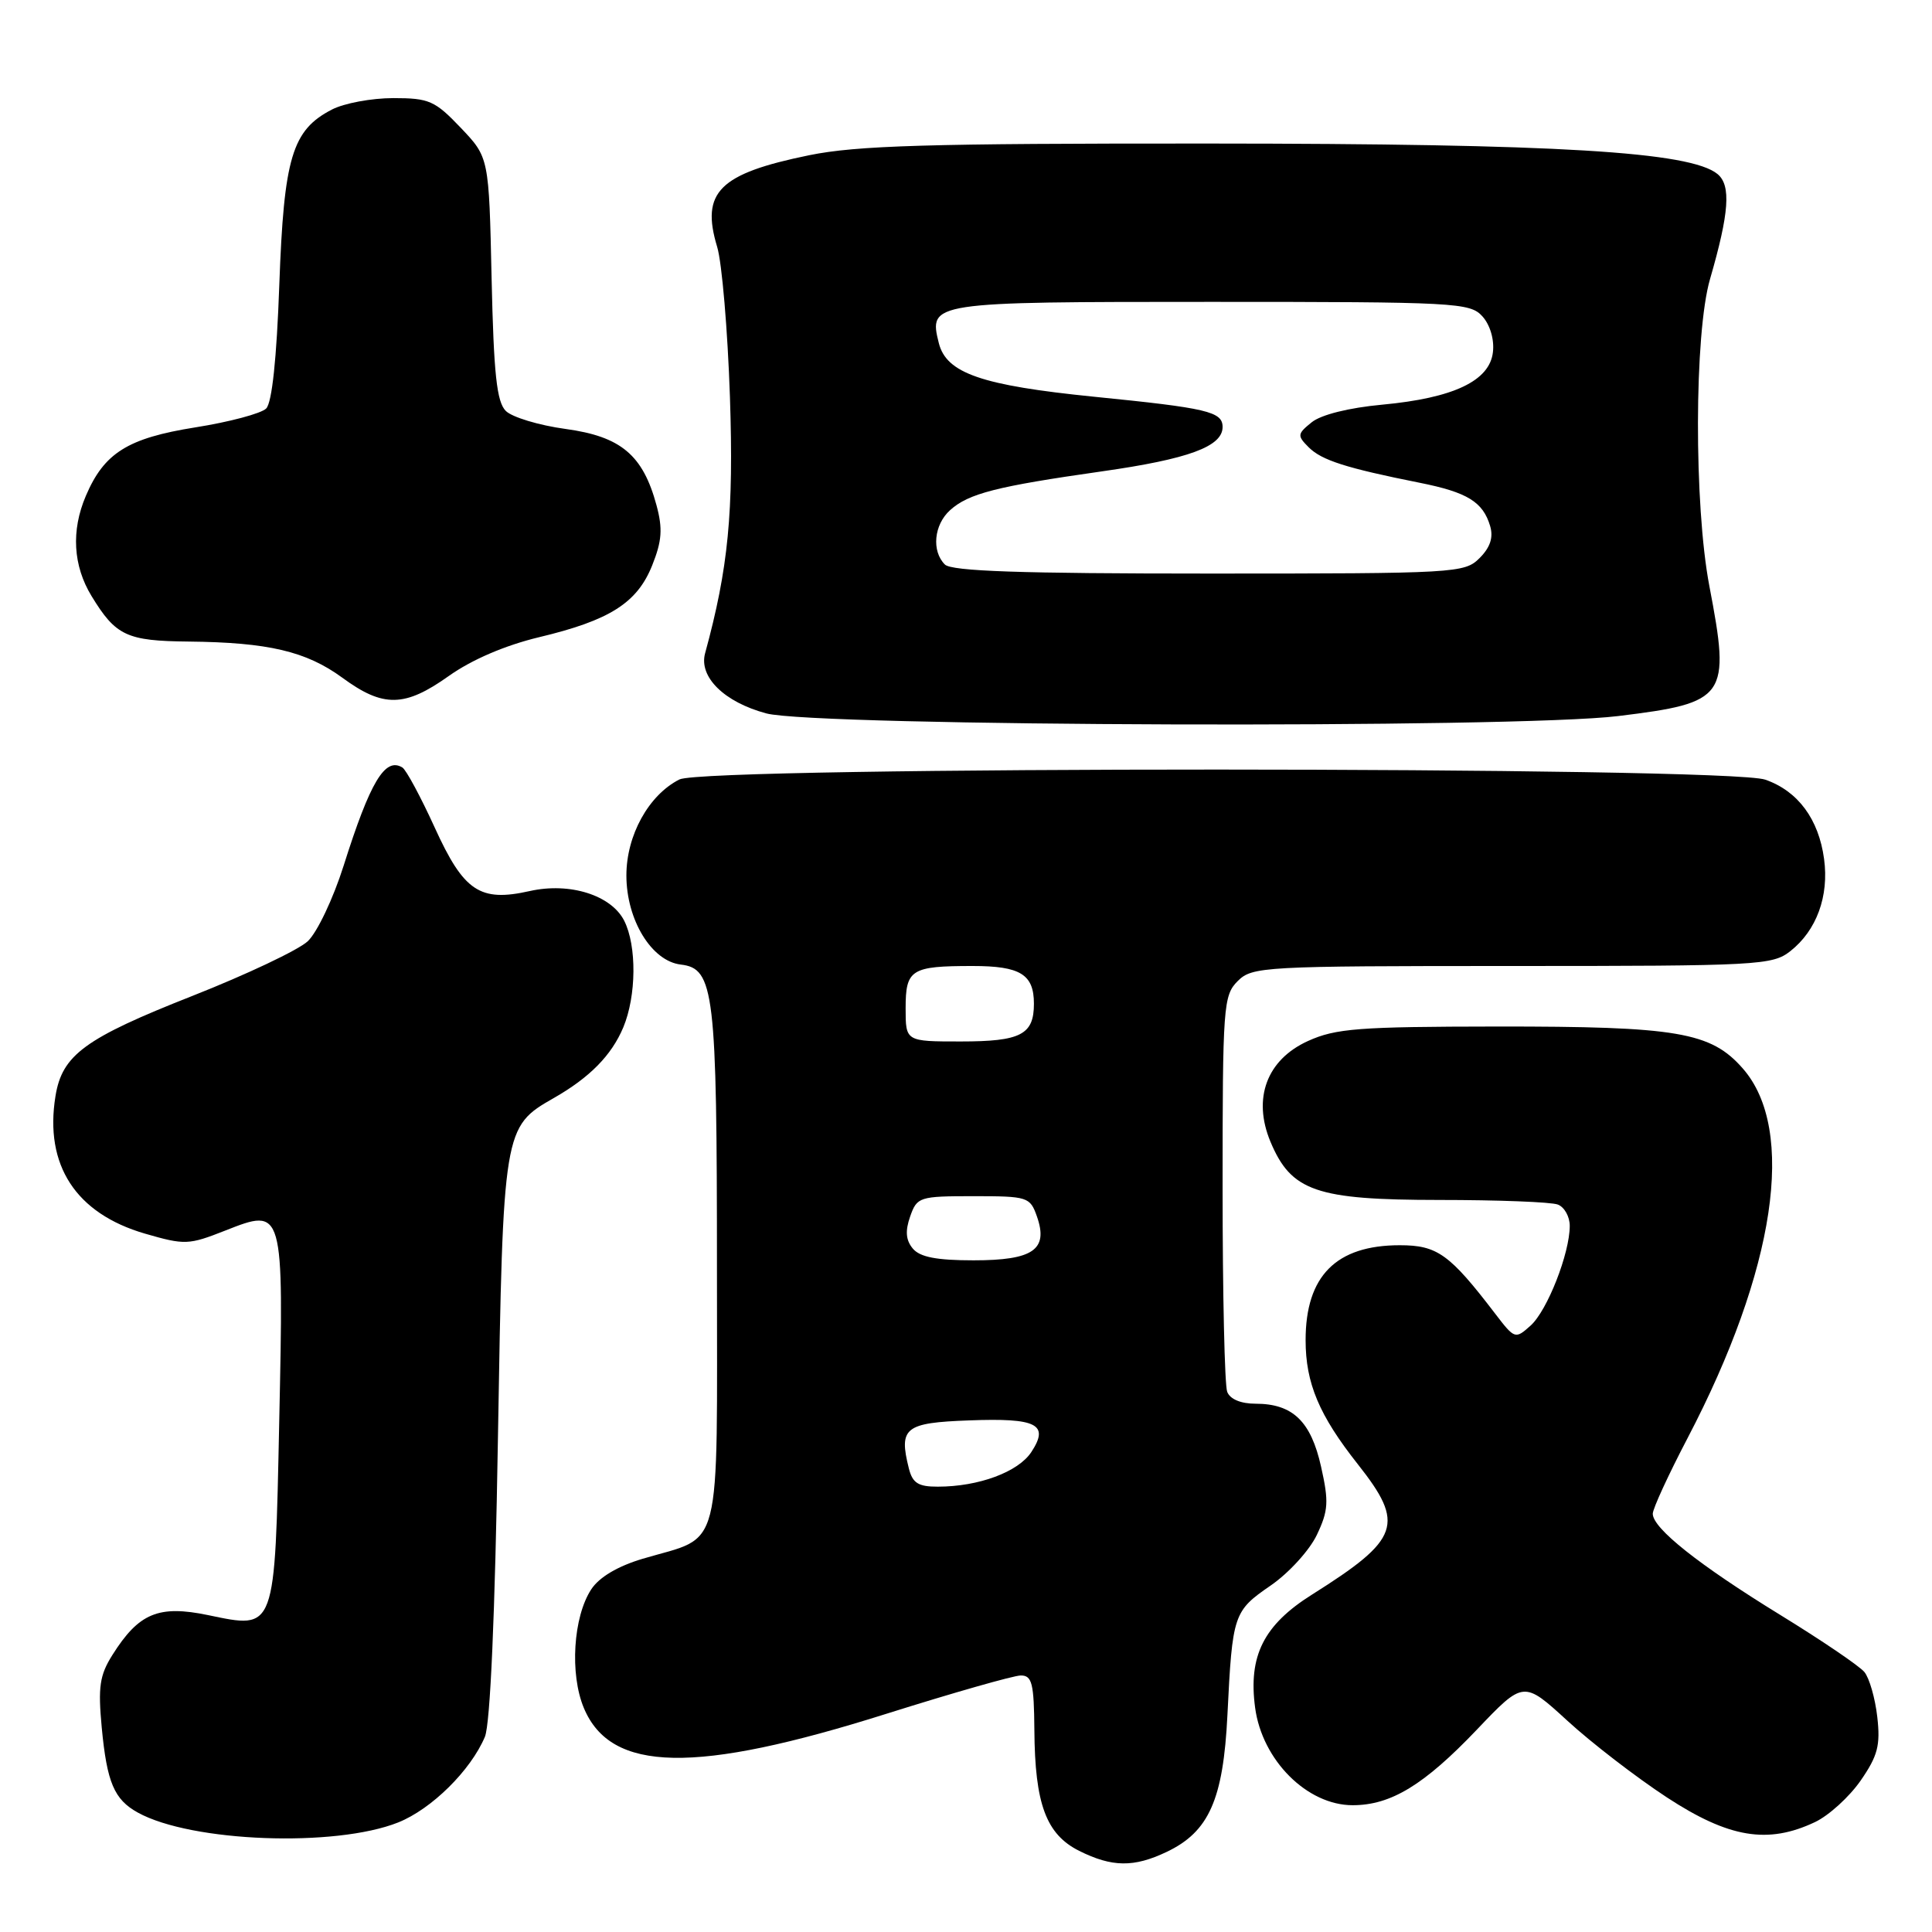 <?xml version="1.0" encoding="UTF-8" standalone="no"?>
<!DOCTYPE svg PUBLIC "-//W3C//DTD SVG 1.1//EN" "http://www.w3.org/Graphics/SVG/1.1/DTD/svg11.dtd" >
<svg xmlns="http://www.w3.org/2000/svg" xmlns:xlink="http://www.w3.org/1999/xlink" version="1.1" viewBox="0 0 256 256">
 <g >
 <path fill="currentColor"
d=" M 154.58 245.39 C 160.19 242.73 162.09 238.46 162.64 227.25 C 163.30 213.89 163.44 213.48 168.37 210.09 C 170.77 208.44 173.52 205.42 174.49 203.38 C 176.02 200.16 176.09 198.98 175.05 194.35 C 173.71 188.33 171.29 186.00 166.38 186.00 C 164.42 186.00 162.98 185.40 162.61 184.42 C 162.27 183.55 162.00 171.40 162.00 157.42 C 162.00 133.33 162.10 131.90 164.00 130.00 C 165.92 128.08 167.33 128.00 200.37 128.00 C 233.02 128.00 234.85 127.90 237.23 126.03 C 240.70 123.30 242.37 118.76 241.70 113.82 C 240.99 108.54 238.24 104.82 233.91 103.31 C 228.88 101.54 93.51 101.52 90.03 103.28 C 85.95 105.34 83.00 110.69 83.00 116.00 C 83.00 121.89 86.34 127.36 90.21 127.81 C 94.64 128.33 95.00 131.36 95.00 168.13 C 95.00 206.70 95.85 203.37 85.17 206.54 C 81.85 207.53 79.40 208.98 78.34 210.60 C 75.95 214.25 75.48 221.81 77.36 226.31 C 80.94 234.89 92.08 235.10 117.50 227.07 C 126.30 224.30 134.29 222.02 135.25 222.01 C 136.75 222.00 137.01 223.03 137.06 229.25 C 137.13 239.05 138.62 243.06 143.00 245.25 C 147.35 247.42 150.24 247.46 154.58 245.39 Z  M 52.77 241.48 C 57.19 239.71 62.37 234.59 64.25 230.14 C 64.96 228.45 65.59 214.11 65.98 190.50 C 66.66 149.54 66.70 149.31 73.39 145.49 C 78.15 142.77 81.03 139.84 82.59 136.13 C 84.33 131.96 84.39 125.33 82.71 122.00 C 80.99 118.61 75.49 116.88 70.19 118.07 C 63.59 119.55 61.46 118.13 57.60 109.65 C 55.75 105.59 53.82 102.01 53.32 101.70 C 51.02 100.28 49.05 103.58 45.53 114.72 C 44.14 119.10 42.02 123.56 40.77 124.73 C 39.52 125.89 32.65 129.14 25.50 131.96 C 11.24 137.58 8.23 139.78 7.35 145.25 C 5.87 154.38 10.04 160.79 19.20 163.46 C 24.49 164.99 24.99 164.97 29.84 163.06 C 37.60 160.00 37.60 160.00 37.00 188.33 C 36.41 216.32 36.57 215.88 27.57 214.01 C 21.01 212.65 18.39 213.74 14.89 219.30 C 13.20 221.98 12.98 223.54 13.48 228.90 C 14.17 236.20 15.13 238.45 18.27 240.18 C 25.38 244.10 44.43 244.81 52.77 241.48 Z  M 240.51 241.43 C 242.34 240.56 245.05 238.09 246.55 235.93 C 248.81 232.66 249.18 231.27 248.75 227.51 C 248.47 225.03 247.70 222.35 247.04 221.55 C 246.37 220.74 241.34 217.33 235.85 213.96 C 225.08 207.34 219.00 202.51 219.00 200.58 C 219.00 199.91 221.07 195.42 223.60 190.58 C 235.27 168.27 238.05 149.69 230.93 141.58 C 226.70 136.75 222.27 136.00 198.31 136.02 C 180.03 136.04 176.99 136.27 173.31 137.94 C 167.85 140.42 165.95 145.54 168.34 151.28 C 171.09 157.85 174.40 158.99 190.67 159.00 C 198.46 159.00 205.55 159.27 206.42 159.61 C 207.29 159.94 208.00 161.21 208.00 162.43 C 208.00 166.08 205.02 173.67 202.81 175.65 C 200.78 177.47 200.70 177.44 198.12 174.07 C 192.08 166.17 190.45 165.00 185.48 165.00 C 177.04 165.00 173.00 169.07 173.00 177.58 C 173.00 183.28 174.79 187.53 179.92 194.02 C 186.21 201.98 185.52 203.94 173.85 211.29 C 167.44 215.32 165.39 219.41 166.31 226.28 C 167.24 233.24 173.20 239.20 179.23 239.20 C 184.31 239.20 188.70 236.52 195.69 229.19 C 201.88 222.69 201.88 222.69 207.69 228.01 C 210.88 230.94 216.82 235.51 220.88 238.17 C 229.09 243.54 234.25 244.40 240.51 241.43 Z  M 214.43 94.88 C 228.82 93.12 229.32 92.40 226.50 77.66 C 224.45 66.93 224.49 44.18 226.59 36.97 C 229.13 28.21 229.39 24.57 227.59 23.07 C 224.01 20.10 206.41 19.04 160.21 19.02 C 122.87 19.00 113.56 19.28 107.21 20.57 C 95.29 23.01 92.83 25.45 95.03 32.72 C 95.66 34.80 96.42 43.74 96.72 52.58 C 97.23 67.90 96.51 75.29 93.43 86.56 C 92.57 89.70 95.97 93.04 101.54 94.53 C 108.02 96.27 200.80 96.56 214.43 94.88 Z  M 59.47 89.57 C 62.51 87.41 66.92 85.52 71.40 84.44 C 80.80 82.20 84.43 79.89 86.42 74.91 C 87.71 71.68 87.83 70.07 86.99 66.95 C 85.19 60.29 82.28 57.84 74.95 56.84 C 71.42 56.36 67.85 55.28 67.02 54.45 C 65.82 53.25 65.42 49.55 65.14 36.89 C 64.79 20.86 64.79 20.86 61.05 16.93 C 57.63 13.34 56.86 13.00 52.11 13.00 C 49.24 13.00 45.58 13.68 43.97 14.52 C 38.71 17.24 37.62 20.86 37.01 37.72 C 36.66 47.54 36.04 53.36 35.27 54.13 C 34.61 54.79 30.38 55.92 25.88 56.63 C 16.92 58.06 13.80 60.01 11.37 65.72 C 9.41 70.31 9.68 74.96 12.13 78.98 C 15.34 84.25 16.79 84.93 25.00 85.01 C 35.54 85.12 40.57 86.30 45.36 89.80 C 50.78 93.78 53.62 93.73 59.47 89.57 Z  M 120.43 194.58 C 119.07 189.17 119.89 188.52 128.42 188.21 C 137.41 187.87 139.07 188.72 136.66 192.40 C 134.93 195.04 129.69 196.99 124.27 196.99 C 121.68 197.00 120.92 196.52 120.43 194.58 Z  M 120.95 165.44 C 120.02 164.32 119.93 163.11 120.60 161.19 C 121.51 158.60 121.81 158.50 129.00 158.50 C 136.19 158.50 136.49 158.60 137.40 161.19 C 138.94 165.59 136.90 167.00 129.00 167.00 C 124.10 167.00 121.89 166.57 120.95 165.44 Z  M 120.00 133.61 C 120.00 128.45 120.71 128.00 128.88 128.00 C 135.20 128.00 137.00 129.11 137.00 133.00 C 137.00 137.10 135.26 138.00 127.30 138.00 C 120.00 138.00 120.00 138.00 120.00 133.61 Z  M 125.20 74.80 C 123.42 73.02 123.75 69.54 125.88 67.61 C 128.33 65.39 132.03 64.45 146.00 62.46 C 157.48 60.83 162.00 59.17 162.00 56.58 C 162.00 54.54 159.98 54.07 144.98 52.57 C 130.07 51.07 125.41 49.46 124.40 45.47 C 123.04 40.03 123.27 40.00 160.47 40.00 C 192.89 40.00 194.78 40.10 196.42 41.91 C 197.44 43.04 198.02 44.98 197.82 46.66 C 197.39 50.47 192.60 52.74 183.16 53.62 C 178.73 54.03 175.04 54.95 173.80 55.96 C 171.89 57.50 171.87 57.73 173.42 59.28 C 175.14 60.99 178.36 62.02 188.12 63.97 C 194.43 65.23 196.50 66.50 197.45 69.70 C 197.90 71.21 197.47 72.53 196.05 73.95 C 194.06 75.94 192.95 76.00 160.20 76.00 C 135.24 76.00 126.09 75.69 125.20 74.80 Z "/>
</g>
</svg>